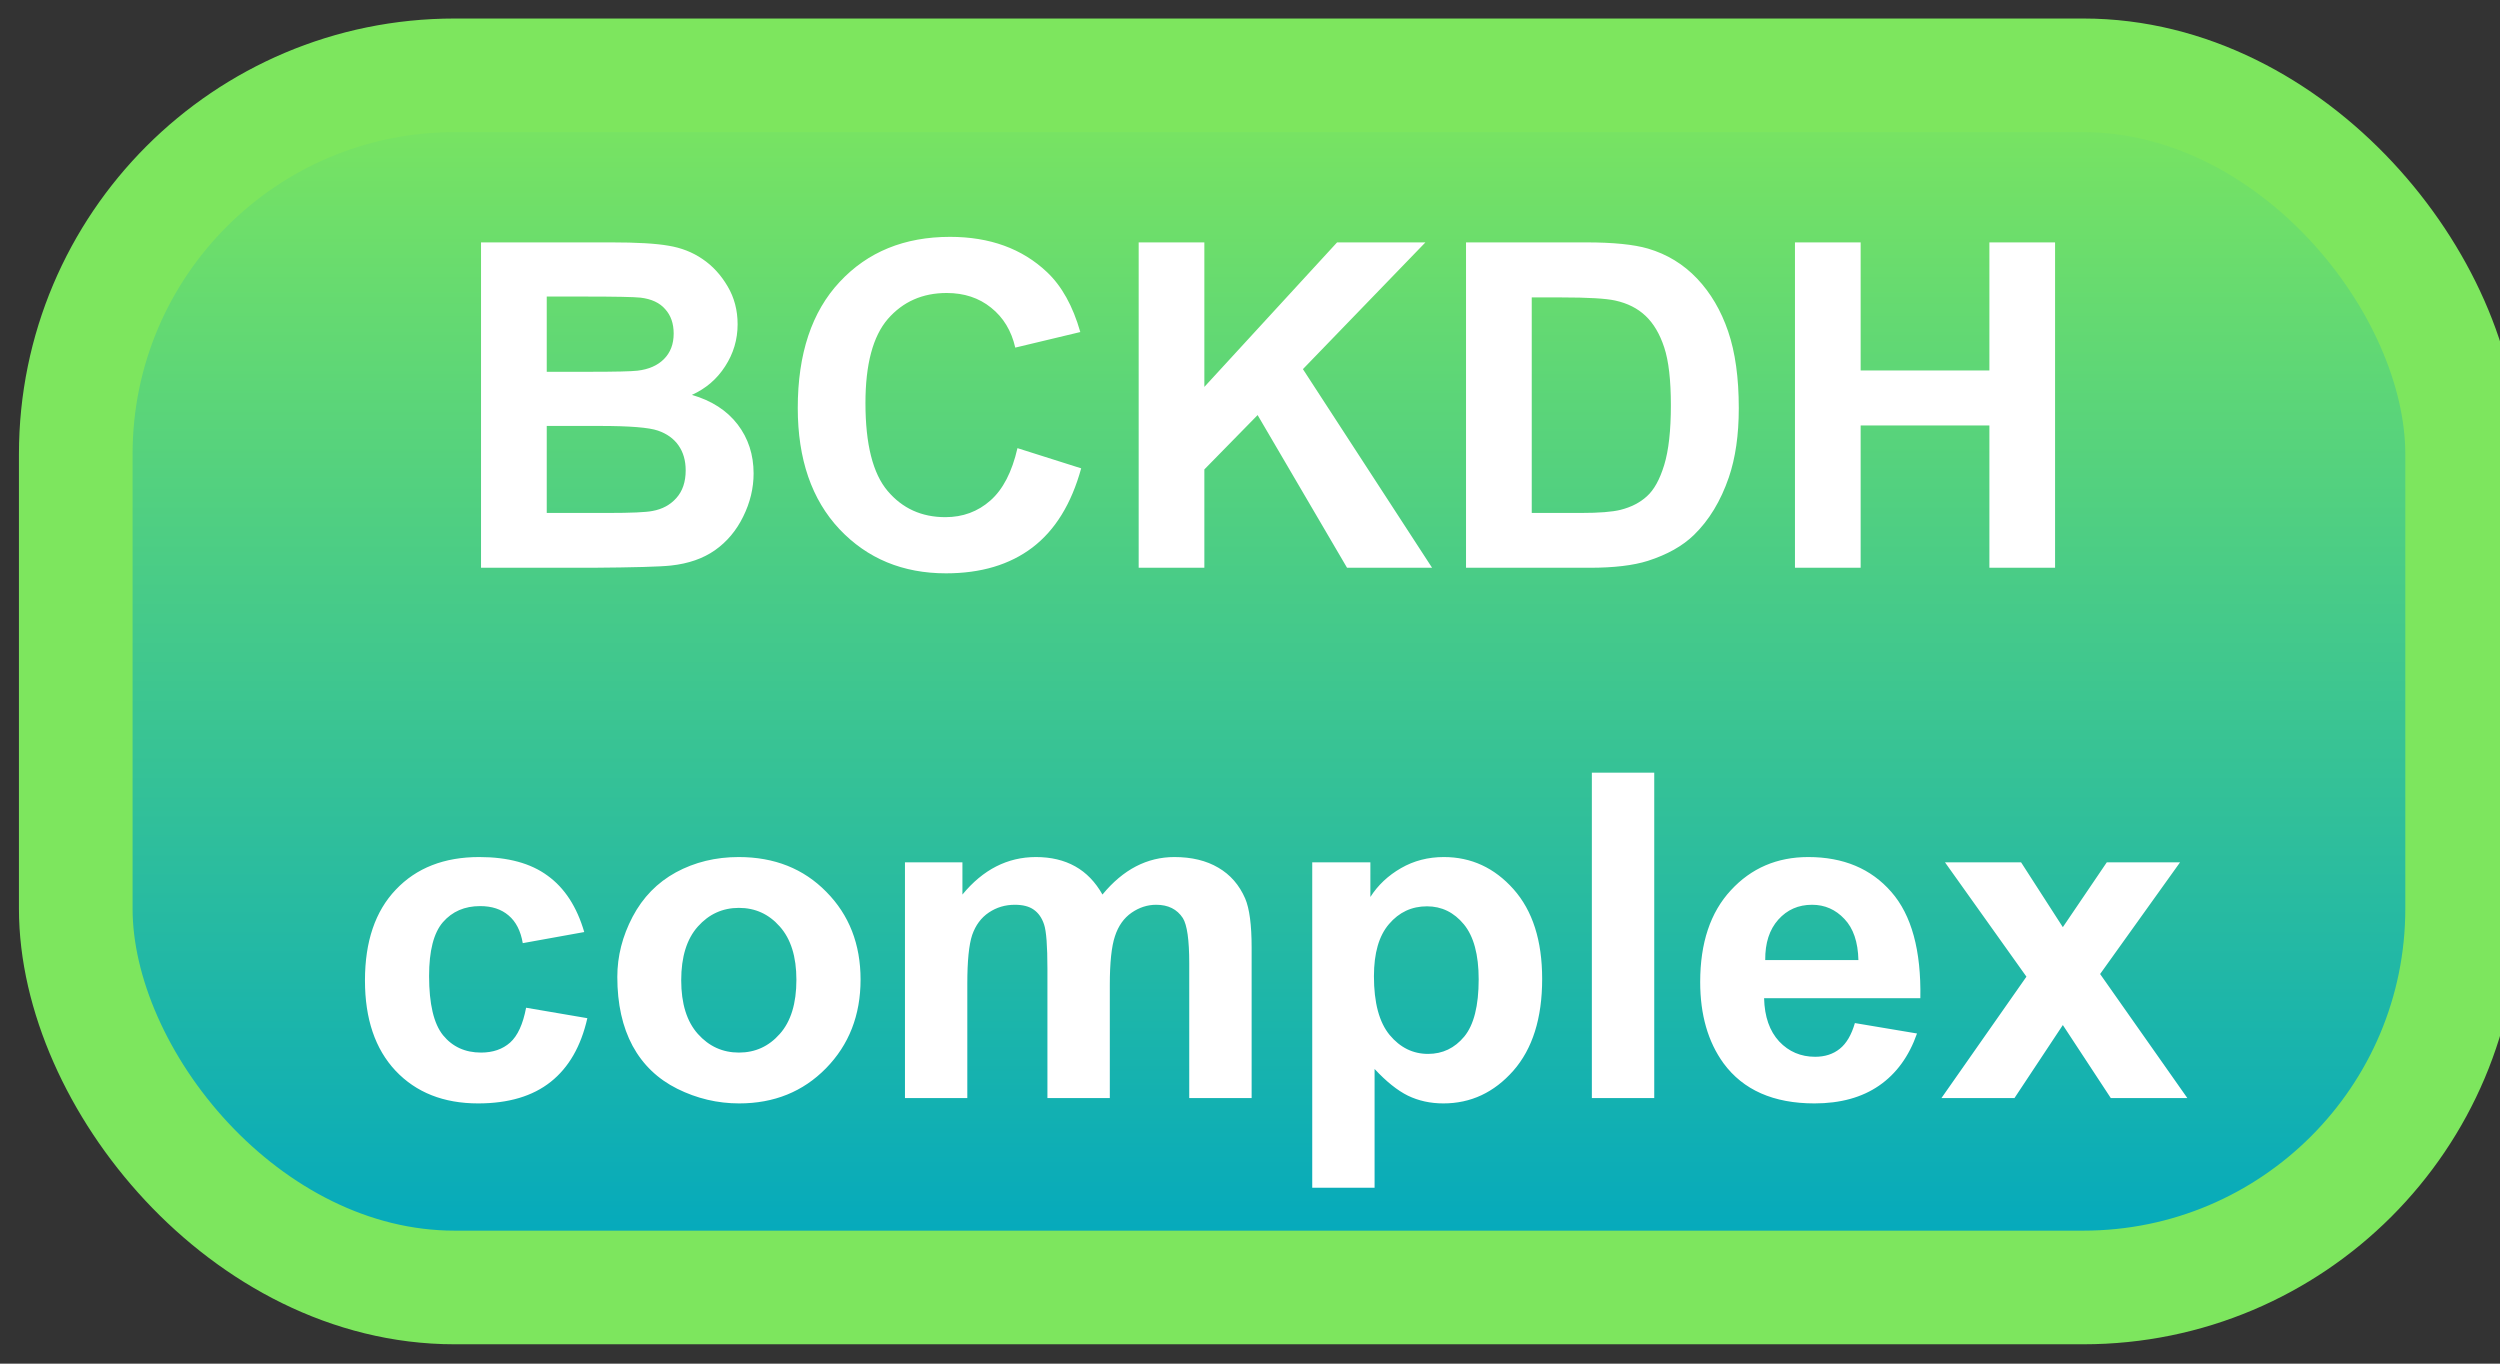 <svg width="66" height="36" viewBox="0 0 66 36" fill="none" xmlns="http://www.w3.org/2000/svg">
<rect x="0" y="0" width="66" height="36" fill="#333333" stroke="none"/>
<rect x="2" y="1.989" width="63" height="32" rx="10" fill="url(#paint0_linear_36_1570)"/>
<rect x="2" y="1.989" width="63" height="32" rx="10" stroke="#7DE65E" stroke-width="3" stroke-linejoin="round"/>
<path d="M12.699 6.399H16.133C16.812 6.399 17.318 6.428 17.65 6.487C17.986 6.542 18.285 6.659 18.547 6.839C18.812 7.018 19.033 7.259 19.209 7.559C19.385 7.856 19.473 8.19 19.473 8.561C19.473 8.964 19.363 9.333 19.145 9.669C18.93 10.005 18.637 10.257 18.266 10.425C18.789 10.577 19.191 10.837 19.473 11.204C19.754 11.571 19.895 12.003 19.895 12.499C19.895 12.889 19.803 13.27 19.619 13.641C19.439 14.008 19.191 14.303 18.875 14.526C18.562 14.745 18.176 14.88 17.715 14.93C17.426 14.962 16.729 14.981 15.623 14.989H12.699V6.399ZM14.434 7.829V9.815H15.57C16.246 9.815 16.666 9.805 16.83 9.786C17.127 9.751 17.359 9.649 17.527 9.481C17.699 9.309 17.785 9.085 17.785 8.807C17.785 8.542 17.711 8.327 17.562 8.163C17.418 7.995 17.201 7.893 16.912 7.858C16.74 7.839 16.246 7.829 15.43 7.829H14.434ZM14.434 11.245V13.542H16.039C16.664 13.542 17.061 13.524 17.229 13.489C17.486 13.442 17.695 13.329 17.855 13.149C18.02 12.966 18.102 12.721 18.102 12.417C18.102 12.159 18.039 11.94 17.914 11.761C17.789 11.581 17.607 11.45 17.369 11.368C17.135 11.286 16.623 11.245 15.834 11.245H14.434ZM26.861 11.831L28.543 12.364C28.285 13.302 27.855 13.999 27.254 14.456C26.656 14.909 25.896 15.136 24.975 15.136C23.834 15.136 22.896 14.747 22.162 13.97C21.428 13.188 21.061 12.122 21.061 10.77C21.061 9.341 21.43 8.231 22.168 7.442C22.906 6.649 23.877 6.253 25.08 6.253C26.131 6.253 26.984 6.563 27.641 7.184C28.031 7.552 28.324 8.079 28.52 8.766L26.803 9.177C26.701 8.731 26.488 8.38 26.164 8.122C25.844 7.864 25.453 7.735 24.992 7.735C24.355 7.735 23.838 7.964 23.439 8.421C23.045 8.878 22.848 9.618 22.848 10.641C22.848 11.727 23.043 12.501 23.434 12.962C23.824 13.423 24.332 13.653 24.957 13.653C25.418 13.653 25.814 13.507 26.146 13.214C26.479 12.921 26.717 12.46 26.861 11.831ZM30.061 14.989V6.399H31.795V10.214L35.299 6.399H37.631L34.397 9.745L37.807 14.989H35.562L33.201 10.958L31.795 12.393V14.989H30.061ZM38.703 6.399H41.873C42.588 6.399 43.133 6.454 43.508 6.563C44.012 6.712 44.443 6.975 44.803 7.354C45.162 7.733 45.435 8.198 45.623 8.749C45.81 9.296 45.904 9.971 45.904 10.776C45.904 11.483 45.816 12.092 45.641 12.604C45.426 13.229 45.119 13.735 44.721 14.122C44.42 14.415 44.014 14.643 43.502 14.807C43.119 14.928 42.607 14.989 41.967 14.989H38.703V6.399ZM40.438 7.852V13.542H41.732C42.217 13.542 42.566 13.514 42.781 13.46C43.062 13.389 43.295 13.27 43.478 13.102C43.666 12.934 43.818 12.659 43.935 12.276C44.053 11.889 44.111 11.364 44.111 10.7C44.111 10.036 44.053 9.526 43.935 9.171C43.818 8.815 43.654 8.538 43.443 8.339C43.232 8.139 42.965 8.005 42.641 7.934C42.398 7.88 41.924 7.852 41.217 7.852H40.438ZM47.387 14.989V6.399H49.121V9.78H52.52V6.399H54.254V14.989H52.52V11.233H49.121V14.989H47.387ZM15.424 24.606L13.801 24.899C13.746 24.575 13.621 24.331 13.426 24.167C13.234 24.003 12.984 23.921 12.676 23.921C12.266 23.921 11.938 24.063 11.691 24.348C11.449 24.63 11.328 25.102 11.328 25.766C11.328 26.505 11.451 27.026 11.697 27.331C11.947 27.636 12.281 27.788 12.699 27.788C13.012 27.788 13.268 27.7 13.467 27.524C13.666 27.345 13.807 27.038 13.889 26.604L15.506 26.88C15.338 27.622 15.016 28.182 14.539 28.561C14.062 28.94 13.424 29.13 12.623 29.13C11.713 29.13 10.986 28.843 10.443 28.268C9.904 27.694 9.635 26.899 9.635 25.884C9.635 24.856 9.906 24.057 10.449 23.487C10.992 22.913 11.727 22.626 12.652 22.626C13.41 22.626 14.012 22.79 14.457 23.118C14.906 23.442 15.229 23.938 15.424 24.606ZM16.297 25.79C16.297 25.243 16.432 24.714 16.701 24.202C16.971 23.69 17.352 23.3 17.844 23.03C18.34 22.761 18.893 22.626 19.502 22.626C20.443 22.626 21.215 22.932 21.816 23.546C22.418 24.155 22.719 24.927 22.719 25.86C22.719 26.802 22.414 27.583 21.805 28.204C21.199 28.821 20.436 29.13 19.514 29.13C18.943 29.13 18.398 29.001 17.879 28.743C17.363 28.485 16.971 28.108 16.701 27.612C16.432 27.112 16.297 26.505 16.297 25.79ZM17.984 25.878C17.984 26.495 18.131 26.968 18.424 27.296C18.717 27.624 19.078 27.788 19.508 27.788C19.938 27.788 20.297 27.624 20.586 27.296C20.879 26.968 21.025 26.491 21.025 25.866C21.025 25.257 20.879 24.788 20.586 24.46C20.297 24.132 19.938 23.968 19.508 23.968C19.078 23.968 18.717 24.132 18.424 24.46C18.131 24.788 17.984 25.261 17.984 25.878ZM23.891 22.766H25.408V23.616C25.951 22.956 26.598 22.626 27.348 22.626C27.746 22.626 28.092 22.708 28.385 22.872C28.678 23.036 28.918 23.284 29.105 23.616C29.379 23.284 29.674 23.036 29.99 22.872C30.307 22.708 30.645 22.626 31.004 22.626C31.461 22.626 31.848 22.72 32.164 22.907C32.48 23.091 32.717 23.362 32.873 23.721C32.986 23.987 33.043 24.417 33.043 25.011V28.989H31.396V25.432C31.396 24.815 31.34 24.417 31.227 24.237C31.074 24.003 30.84 23.886 30.523 23.886C30.293 23.886 30.076 23.956 29.873 24.096C29.67 24.237 29.523 24.444 29.434 24.718C29.344 24.987 29.299 25.415 29.299 26.001V28.989H27.652V25.579C27.652 24.973 27.623 24.583 27.564 24.407C27.506 24.231 27.414 24.1 27.289 24.014C27.168 23.928 27.002 23.886 26.791 23.886C26.537 23.886 26.309 23.954 26.105 24.091C25.902 24.227 25.756 24.425 25.666 24.682C25.58 24.94 25.537 25.368 25.537 25.966V28.989H23.891V22.766ZM34.643 22.766H36.178V23.68C36.377 23.368 36.647 23.114 36.986 22.919C37.326 22.723 37.703 22.626 38.117 22.626C38.84 22.626 39.453 22.909 39.957 23.475C40.461 24.042 40.713 24.831 40.713 25.843C40.713 26.882 40.459 27.69 39.951 28.268C39.443 28.843 38.828 29.13 38.105 29.13C37.762 29.13 37.449 29.061 37.168 28.925C36.891 28.788 36.598 28.553 36.289 28.221V31.356H34.643V22.766ZM36.272 25.772C36.272 26.471 36.41 26.989 36.688 27.325C36.965 27.657 37.303 27.823 37.701 27.823C38.084 27.823 38.402 27.671 38.656 27.366C38.91 27.057 39.037 26.553 39.037 25.854C39.037 25.202 38.906 24.718 38.645 24.401C38.383 24.085 38.059 23.927 37.672 23.927C37.27 23.927 36.935 24.083 36.67 24.395C36.404 24.704 36.272 25.163 36.272 25.772ZM42.025 28.989V20.399H43.672V28.989H42.025ZM48.969 27.009L50.609 27.284C50.398 27.886 50.065 28.345 49.607 28.661C49.154 28.973 48.586 29.13 47.902 29.13C46.82 29.13 46.02 28.776 45.5 28.069C45.09 27.503 44.885 26.788 44.885 25.925C44.885 24.893 45.154 24.087 45.693 23.505C46.232 22.919 46.914 22.626 47.738 22.626C48.664 22.626 49.395 22.932 49.93 23.546C50.465 24.155 50.721 25.091 50.697 26.352H46.572C46.584 26.841 46.717 27.221 46.971 27.495C47.225 27.764 47.541 27.899 47.92 27.899C48.178 27.899 48.395 27.829 48.57 27.688C48.746 27.548 48.879 27.321 48.969 27.009ZM49.062 25.345C49.051 24.868 48.928 24.507 48.693 24.261C48.459 24.011 48.174 23.886 47.838 23.886C47.478 23.886 47.182 24.016 46.947 24.278C46.713 24.54 46.598 24.895 46.602 25.345H49.062ZM51.254 28.989L53.498 25.784L51.348 22.766H53.357L54.459 24.477L55.619 22.766H57.553L55.443 25.714L57.746 28.989H55.725L54.459 27.061L53.182 28.989H51.254Z" fill="white"/>
<defs>
<linearGradient id="paint0_linear_36_1570" x1="33.5" y1="1.989" x2="33.5" y2="33.989" gradientUnits="userSpaceOnUse">
<stop stop-color="#7DE65E"/>
<stop offset="1" stop-color="#00A7C0"/>
</linearGradient>
</defs>
</svg>
